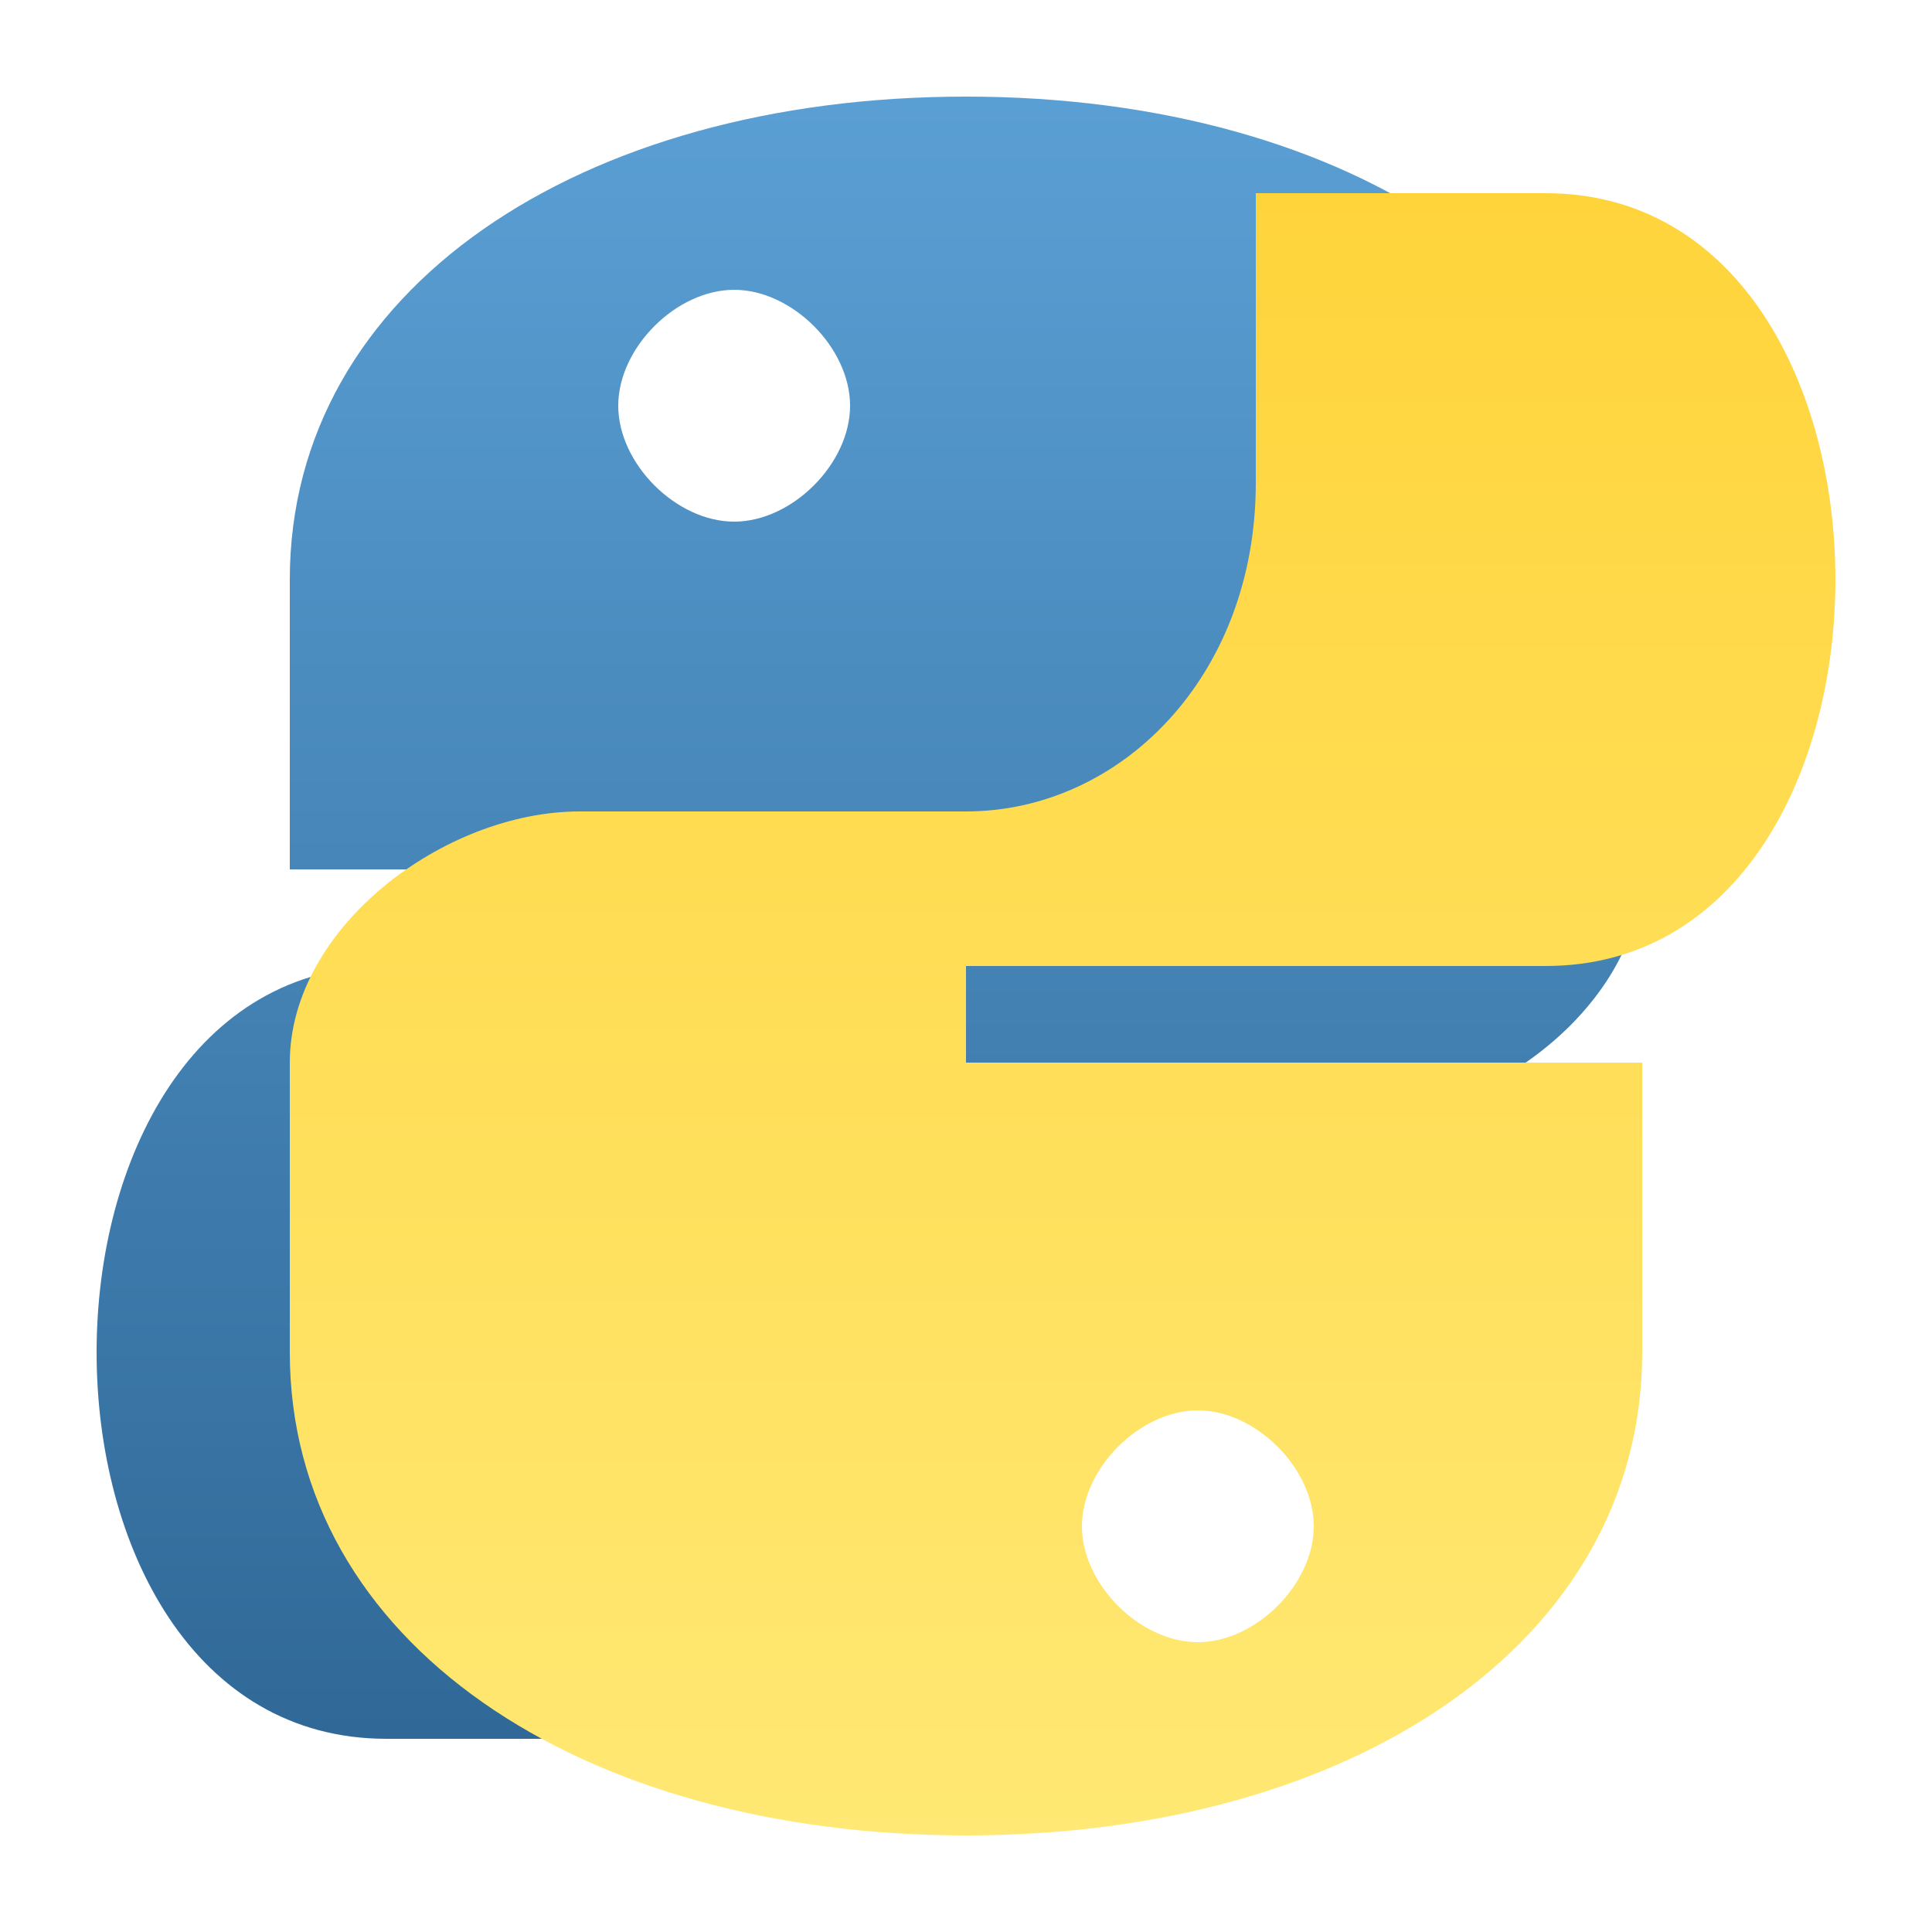 <svg xmlns="http://www.w3.org/2000/svg" viewBox="0 0 100 100">
  <defs>
    <linearGradient id="pyYellow" x1="0" y1="0" x2="0" y2="1">
      <stop offset="0%" style="stop-color:#ffd43b"/>
      <stop offset="100%" style="stop-color:#ffe873"/>
    </linearGradient>
    <linearGradient id="pyBlue" x1="0" y1="0" x2="0" y2="1">
      <stop offset="0%" style="stop-color:#5a9fd4"/>
      <stop offset="100%" style="stop-color:#306998"/>
    </linearGradient>
  </defs>
  
  <!-- Blue snake (top) -->
  <path fill="url(#pyBlue)" d="M 50,5 C 30,5 15,15 15,30 L 15,45 L 50,45 L 50,50 L 20,50 C 10,50 5,60 5,70 C 5,80 10,90 20,90 L 35,90 L 35,75 C 35,65 42,58 50,58 L 70,58 C 77,58 85,52 85,45 L 85,30 C 85,15 70,5 50,5 z M 38,15 C 41,15 44,18 44,21 C 44,24 41,27 38,27 C 35,27 32,24 32,21 C 32,18 35,15 38,15 z"/>
  
  <!-- Yellow snake (bottom) -->
  <path fill="url(#pyYellow)" d="M 50,95 C 70,95 85,85 85,70 L 85,55 L 50,55 L 50,50 L 80,50 C 90,50 95,40 95,30 C 95,20 90,10 80,10 L 65,10 L 65,25 C 65,35 58,42 50,42 L 30,42 C 23,42 15,48 15,55 L 15,70 C 15,85 30,95 50,95 z M 62,85 C 59,85 56,82 56,79 C 56,76 59,73 62,73 C 65,73 68,76 68,79 C 68,82 65,85 62,85 z"/>
</svg>
